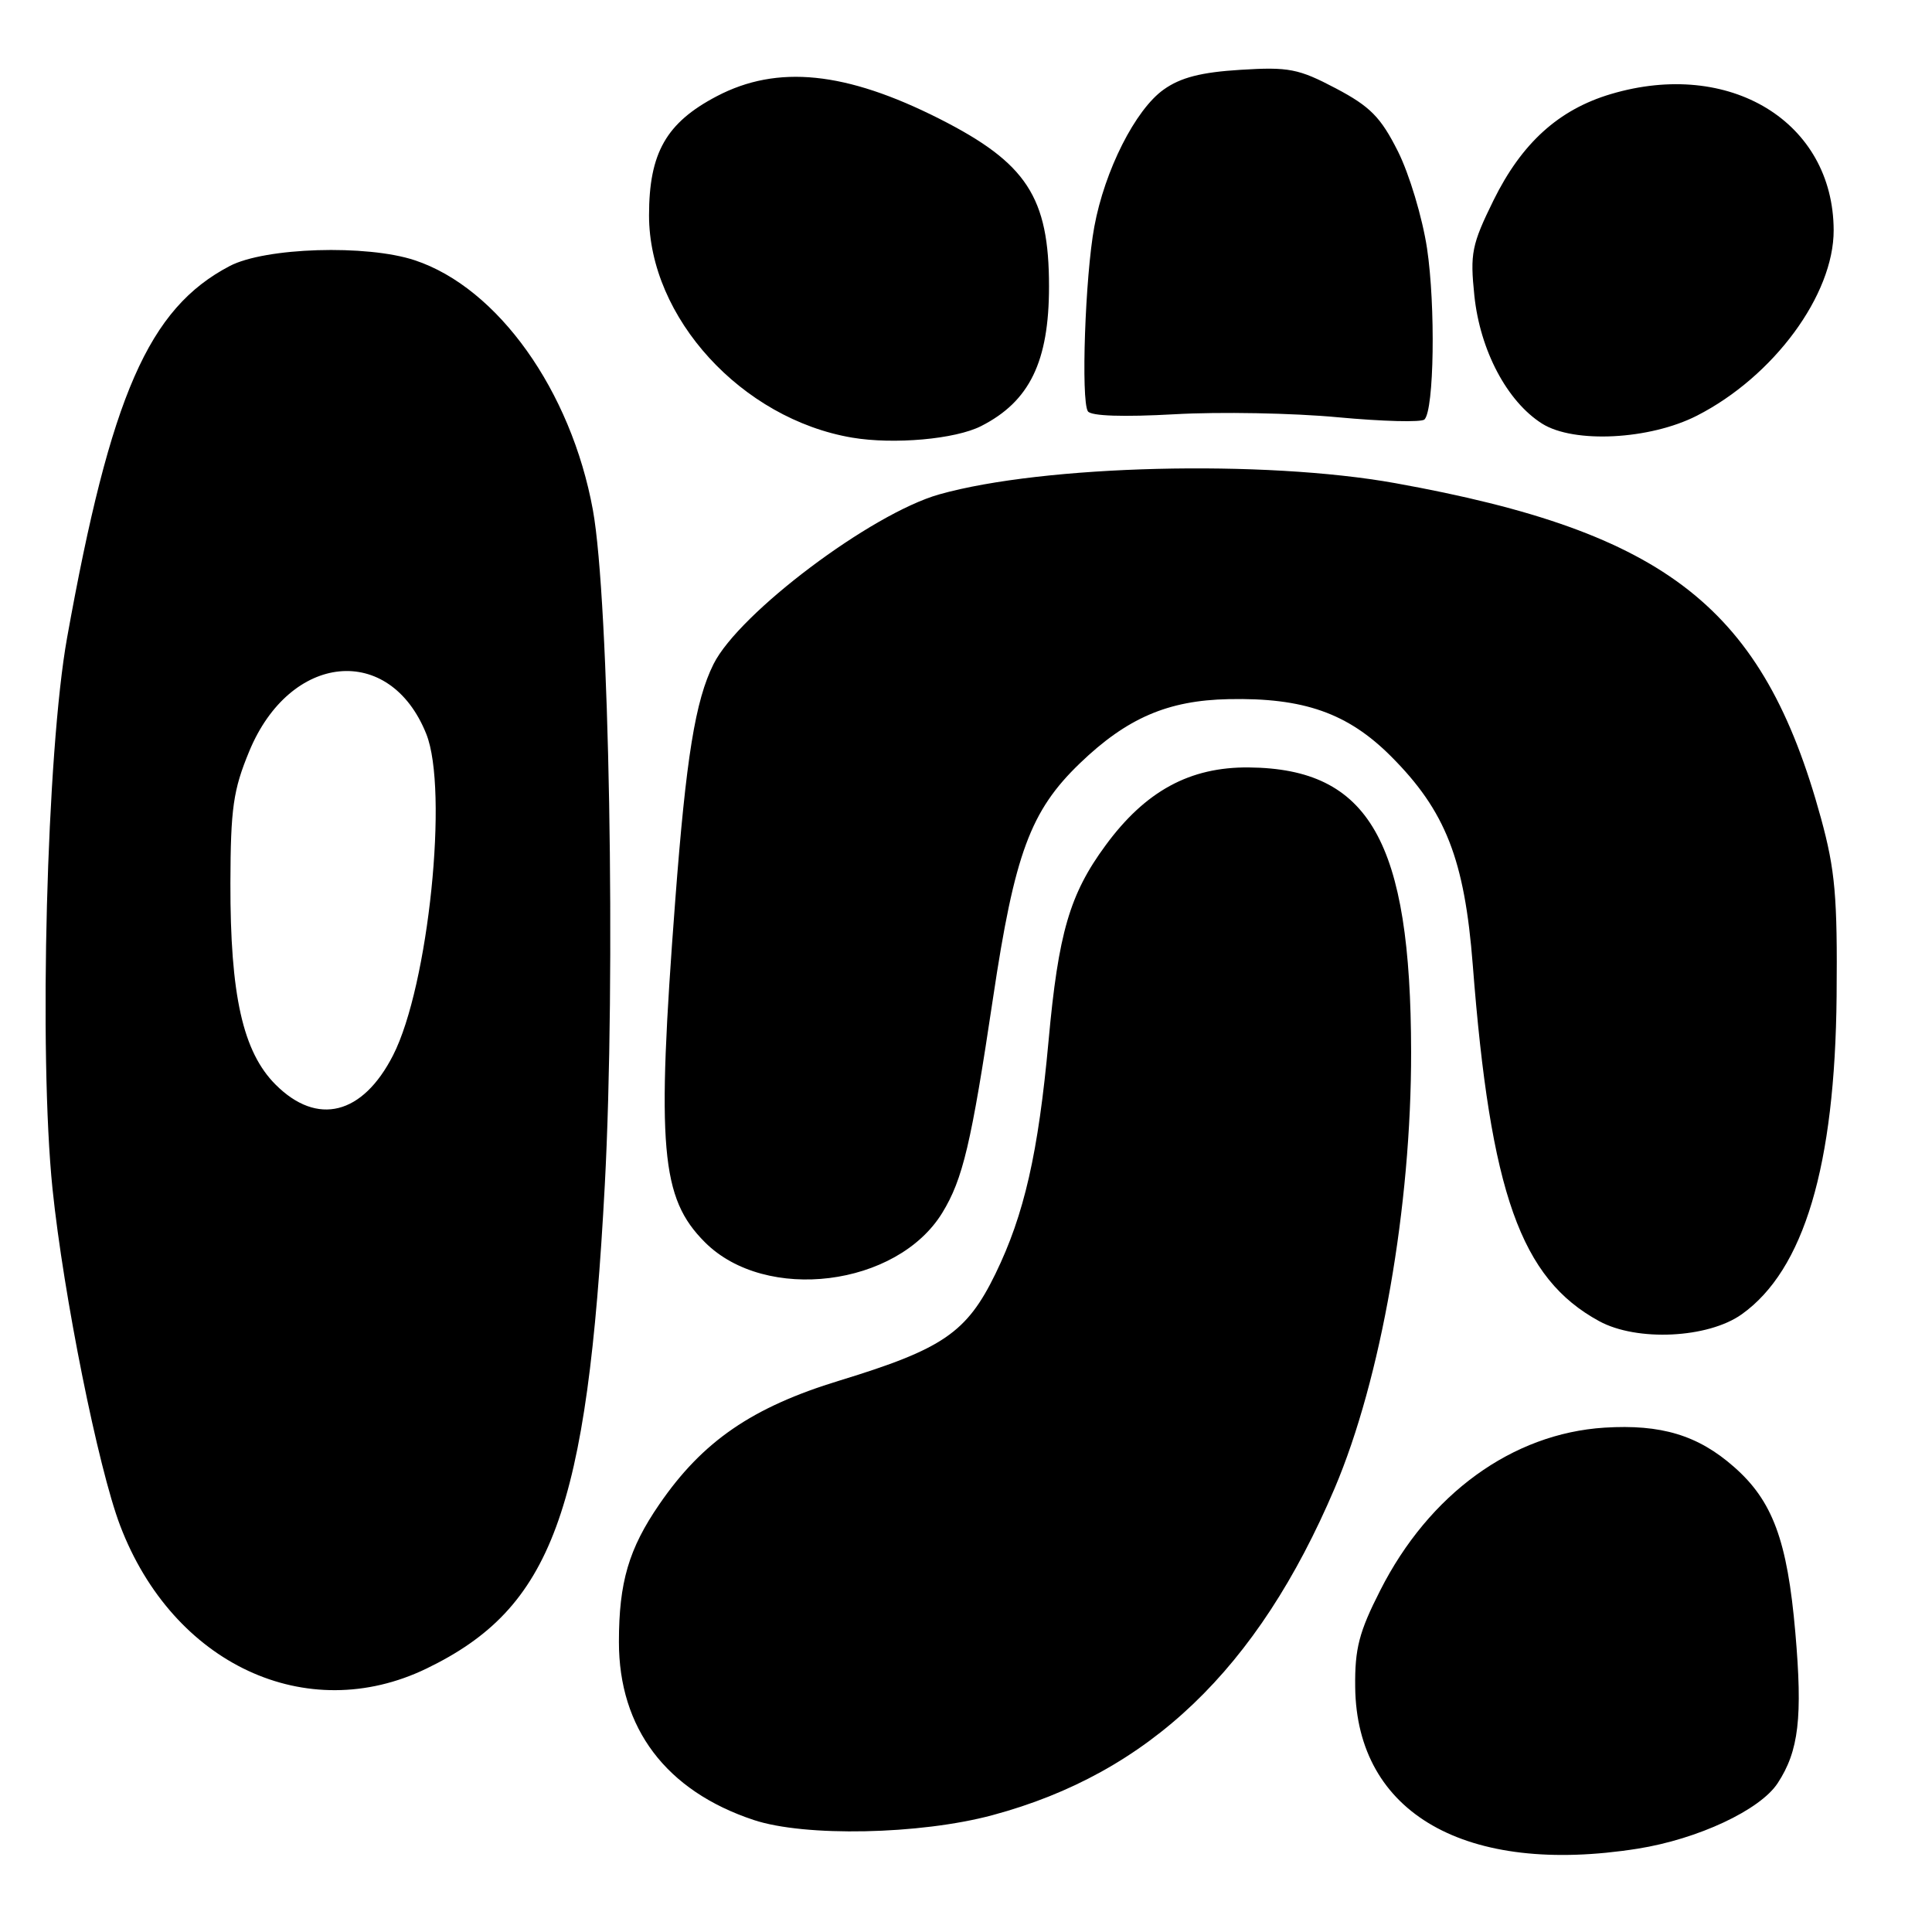 <?xml version="1.0" encoding="UTF-8" standalone="no"?>
<!DOCTYPE svg PUBLIC "-//W3C//DTD SVG 1.1//EN" "http://www.w3.org/Graphics/SVG/1.1/DTD/svg11.dtd" >
<svg xmlns="http://www.w3.org/2000/svg" xmlns:xlink="http://www.w3.org/1999/xlink" version="1.1" viewBox="0 0 256 256">
 <g >
 <path fill="currentColor"
d=" M 217.00 244.96 C 224.99 243.69 233.22 239.84 235.55 236.28 C 238.35 232.01 238.87 227.58 237.89 216.31 C 236.83 204.12 234.89 198.86 229.75 194.36 C 224.99 190.17 220.10 188.70 212.60 189.17 C 200.39 189.95 189.37 197.94 182.89 210.73 C 180.08 216.25 179.51 218.45 179.57 223.55 C 179.76 240.29 194.23 248.56 217.00 244.96 Z  M 131.50 240.52 C 152.24 234.95 166.64 221.20 176.85 197.20 C 182.99 182.76 187.01 159.83 186.98 139.37 C 186.94 111.47 181.45 101.84 165.48 101.69 C 157.66 101.61 151.77 104.82 146.49 112.02 C 141.74 118.48 140.24 123.62 138.94 137.91 C 137.58 152.78 135.72 160.95 131.90 168.79 C 128.10 176.58 124.95 178.74 111.25 182.93 C 99.67 186.46 93.10 190.97 87.37 199.32 C 83.32 205.21 82.01 209.65 82.01 217.55 C 82.00 229.01 88.27 237.31 99.88 241.16 C 106.65 243.41 121.91 243.10 131.50 240.52 Z  M 56.50 221.10 C 73.14 213.06 77.82 200.38 80.14 157.00 C 81.61 129.46 80.73 79.46 78.56 67.57 C 75.67 51.75 65.96 38.14 54.97 34.49 C 48.60 32.37 35.13 32.79 30.44 35.25 C 19.69 40.88 14.67 52.35 8.89 84.50 C 6.18 99.57 5.12 139.67 6.96 157.55 C 8.42 171.65 13.01 194.51 15.92 202.15 C 22.91 220.51 40.61 228.77 56.50 221.10 Z  M 230.79 174.15 C 239.04 168.27 243.15 154.49 243.36 132.00 C 243.48 118.81 243.17 115.30 241.29 108.42 C 233.65 80.52 220.94 70.52 184.88 64.02 C 167.47 60.89 138.28 61.61 124.45 65.51 C 115.46 68.05 97.93 81.23 94.55 87.99 C 92.13 92.83 90.91 100.37 89.47 119.36 C 86.98 152.17 87.55 158.75 93.41 164.61 C 101.46 172.66 118.86 170.49 124.86 160.70 C 127.58 156.25 128.70 151.53 131.58 132.26 C 134.44 113.10 136.54 107.44 143.09 101.14 C 149.33 95.14 154.76 92.80 162.80 92.64 C 172.74 92.43 178.59 94.49 184.31 100.21 C 191.55 107.46 194.06 113.87 195.15 127.86 C 197.49 158.11 201.50 169.40 211.90 175.06 C 216.90 177.79 226.33 177.33 230.79 174.15 Z  M 130.00 56.46 C 136.43 53.20 139.00 47.91 139.00 37.96 C 139.00 26.12 136.04 21.60 124.50 15.75 C 112.08 9.47 103.01 8.54 94.98 12.75 C 88.28 16.26 86.00 20.26 86.00 28.54 C 86.00 42.08 98.28 55.51 112.92 57.99 C 118.45 58.92 126.58 58.20 130.00 56.46 Z  M 224.85 55.08 C 235.02 49.89 242.99 39.07 242.97 30.50 C 242.92 16.14 229.20 7.77 213.43 12.47 C 206.52 14.53 201.64 18.96 197.90 26.54 C 195.01 32.42 194.78 33.58 195.36 39.17 C 196.12 46.45 199.70 53.20 204.33 56.13 C 208.54 58.79 218.60 58.27 224.85 55.08 Z  M 177.27 55.29 C 183.19 55.84 188.36 55.98 188.75 55.58 C 190.03 54.31 190.23 40.52 189.09 32.91 C 188.47 28.82 186.74 23.06 185.23 20.05 C 182.95 15.52 181.56 14.11 176.99 11.70 C 172.07 9.11 170.76 8.85 164.38 9.25 C 159.16 9.57 156.43 10.27 154.19 11.87 C 150.44 14.53 146.37 22.59 145.00 30.05 C 143.79 36.61 143.22 53.07 144.15 54.50 C 144.56 55.13 148.83 55.27 155.65 54.89 C 161.62 54.55 171.35 54.73 177.27 55.29 Z  M 36.52 143.72 C 32.18 139.38 30.50 131.88 30.53 117.00 C 30.56 107.09 30.90 104.68 33.03 99.54 C 38.44 86.47 51.64 85.17 56.48 97.24 C 59.46 104.65 56.78 130.63 52.09 139.82 C 48.05 147.74 42.04 149.24 36.52 143.72 Z "/>
</g>
</svg>
